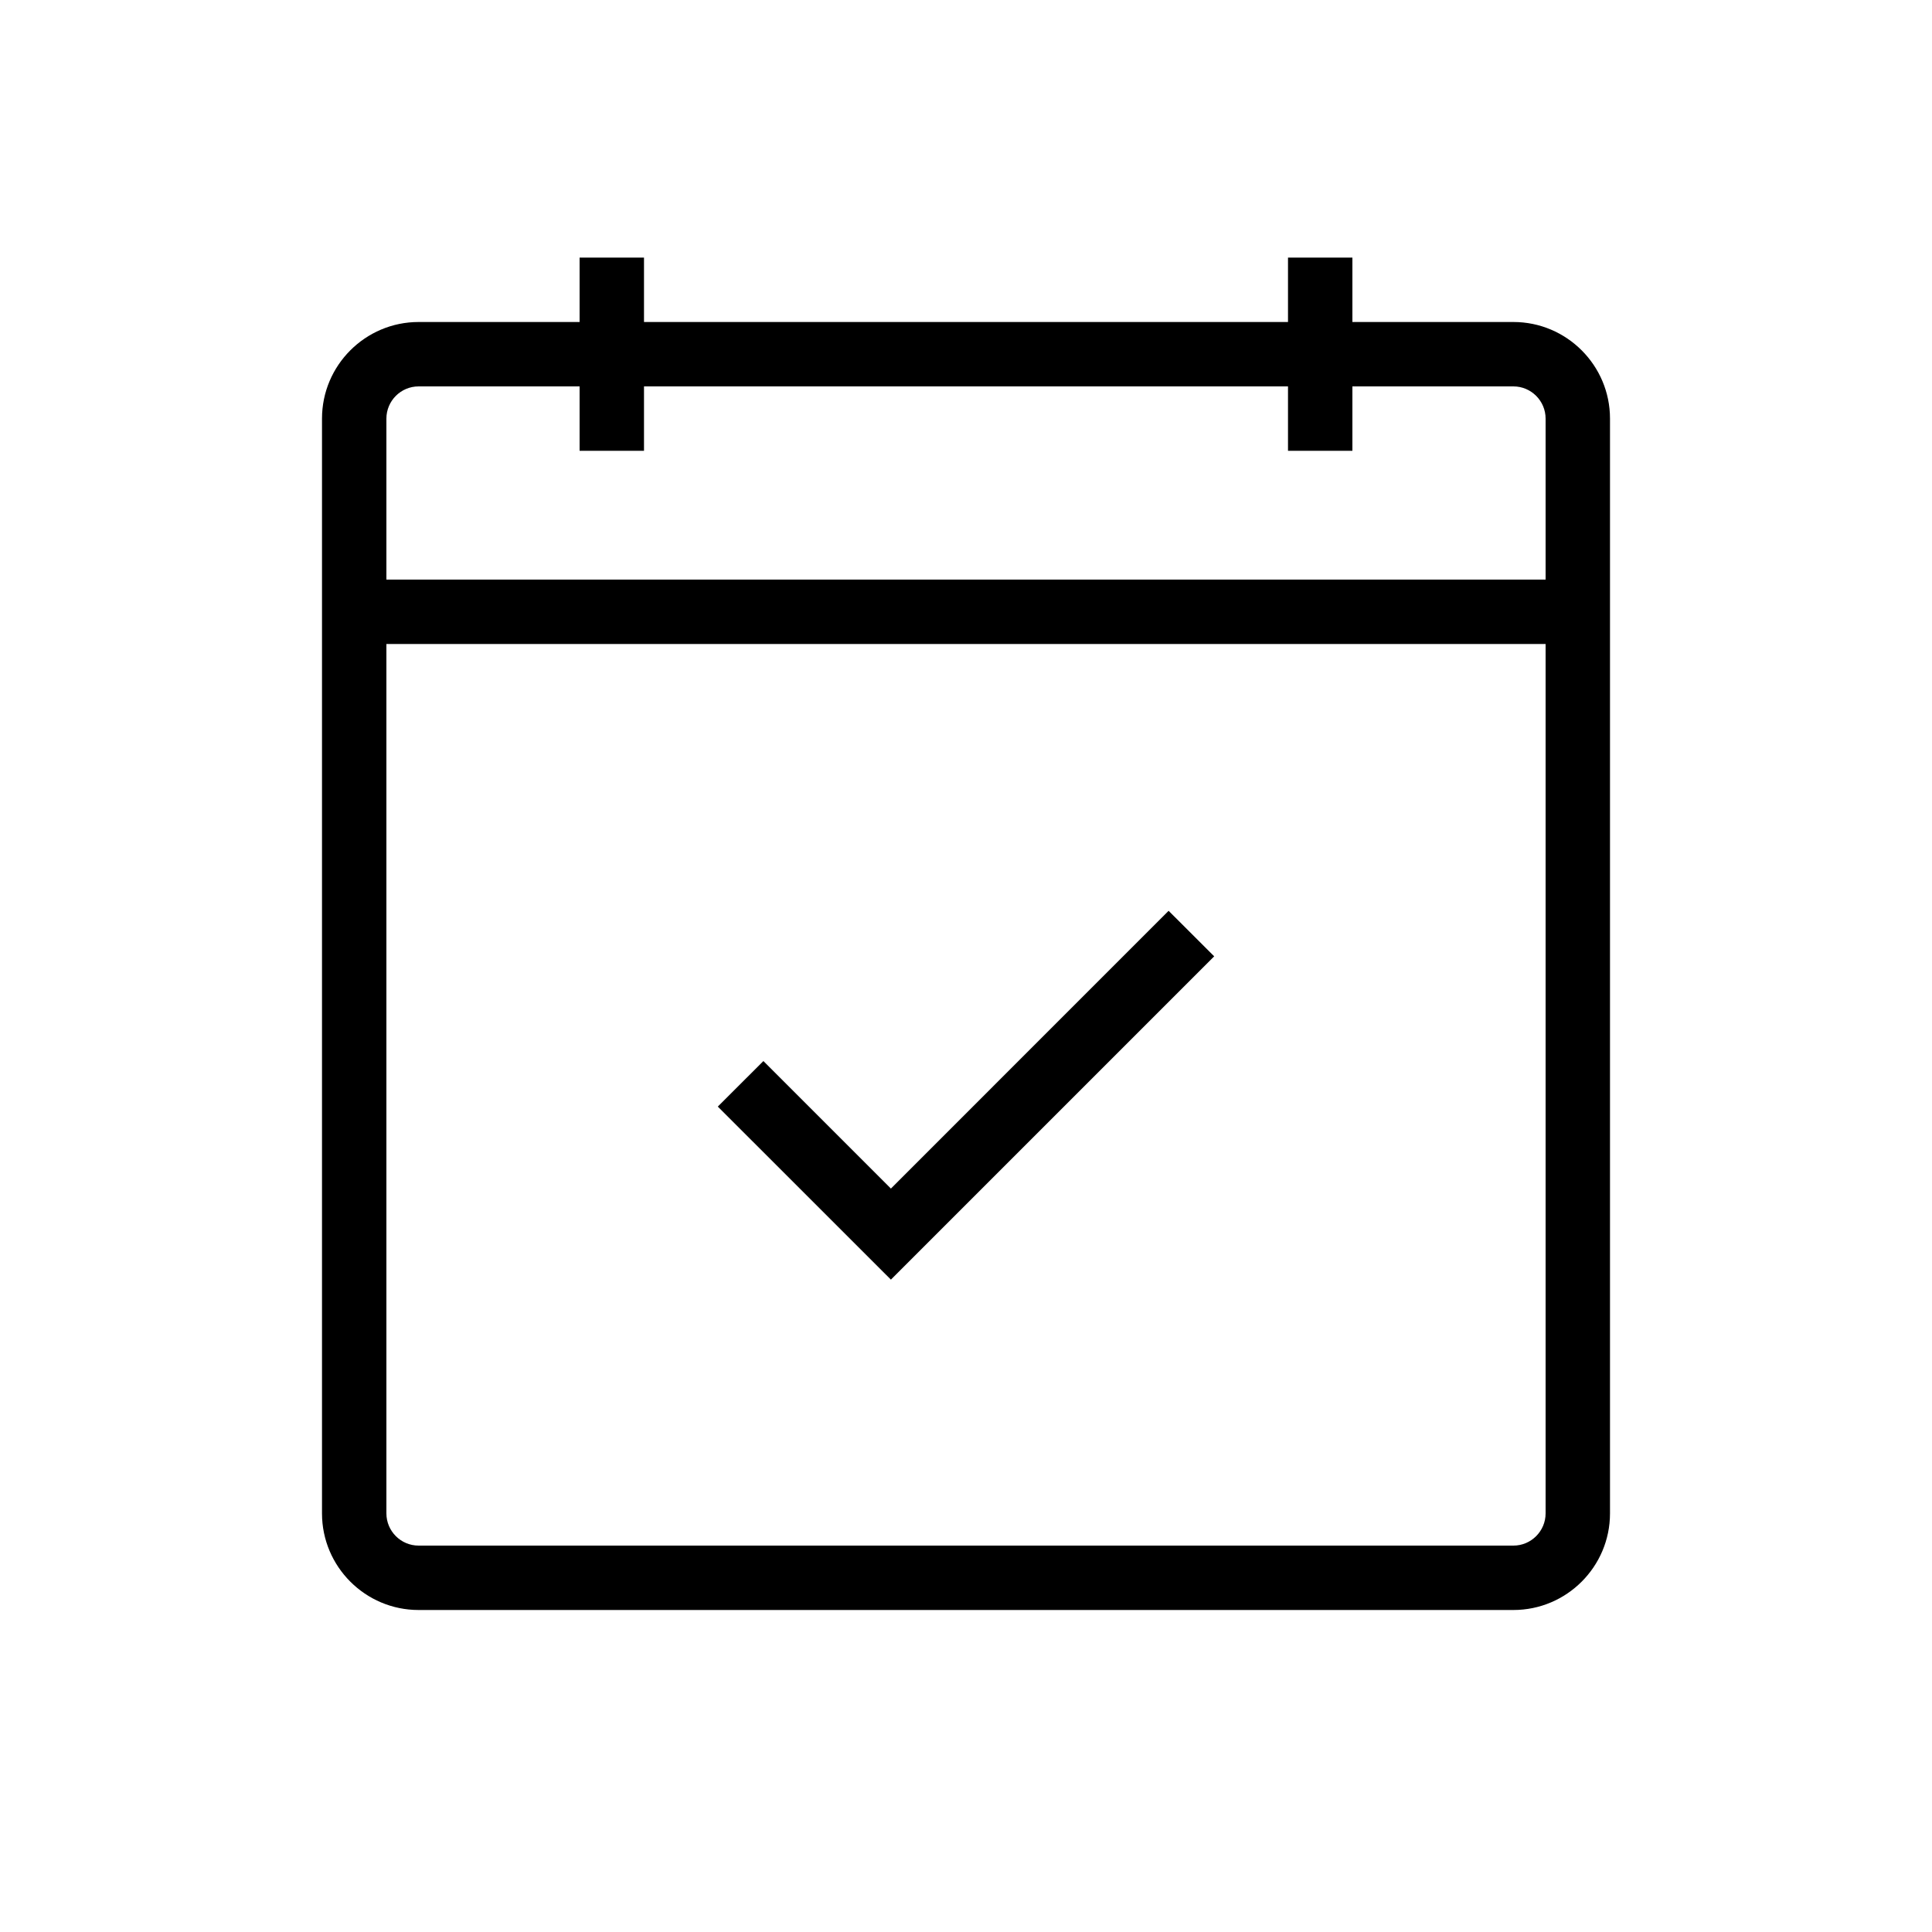 <svg xmlns="http://www.w3.org/2000/svg" width="30" height="30" viewBox="0 0 30 30">
  <path fill-rule="evenodd" d="M10,4 L10,5 L20,5 L20,4 L21,4 L21,5 L23.5,5 C24.327,5 25,5.673 25,6.5 L25,6.5 L25,23.5 C25,24.327 24.327,25 23.5,25 L23.5,25 L6.5,25 C5.673,25 5,24.327 5,23.5 L5,23.5 L5,6.5 C5,5.673 5.673,5 6.5,5 L6.5,5 L9,5 L9,4 L10,4 Z M24,10 L6,10 L6,23.5 C6,23.775 6.224,24 6.5,24 L6.5,24 L23.5,24 C23.776,24 24,23.775 24,23.5 L24,23.5 L24,10 Z M18.146,14.143 L18.854,14.85 L13.834,19.87 L11.146,17.183 L11.854,16.476 L13.834,18.456 L18.146,14.143 Z M9,6 L6.5,6 C6.224,6 6,6.225 6,6.5 L6,6.5 L6,9 L24,9 L24,6.5 C24,6.225 23.776,6 23.5,6 L23.5,6 L21,6 L21,7 L20,7 L20,6 L10,6 L10,7 L9,7 L9,6 Z"/>
</svg>
